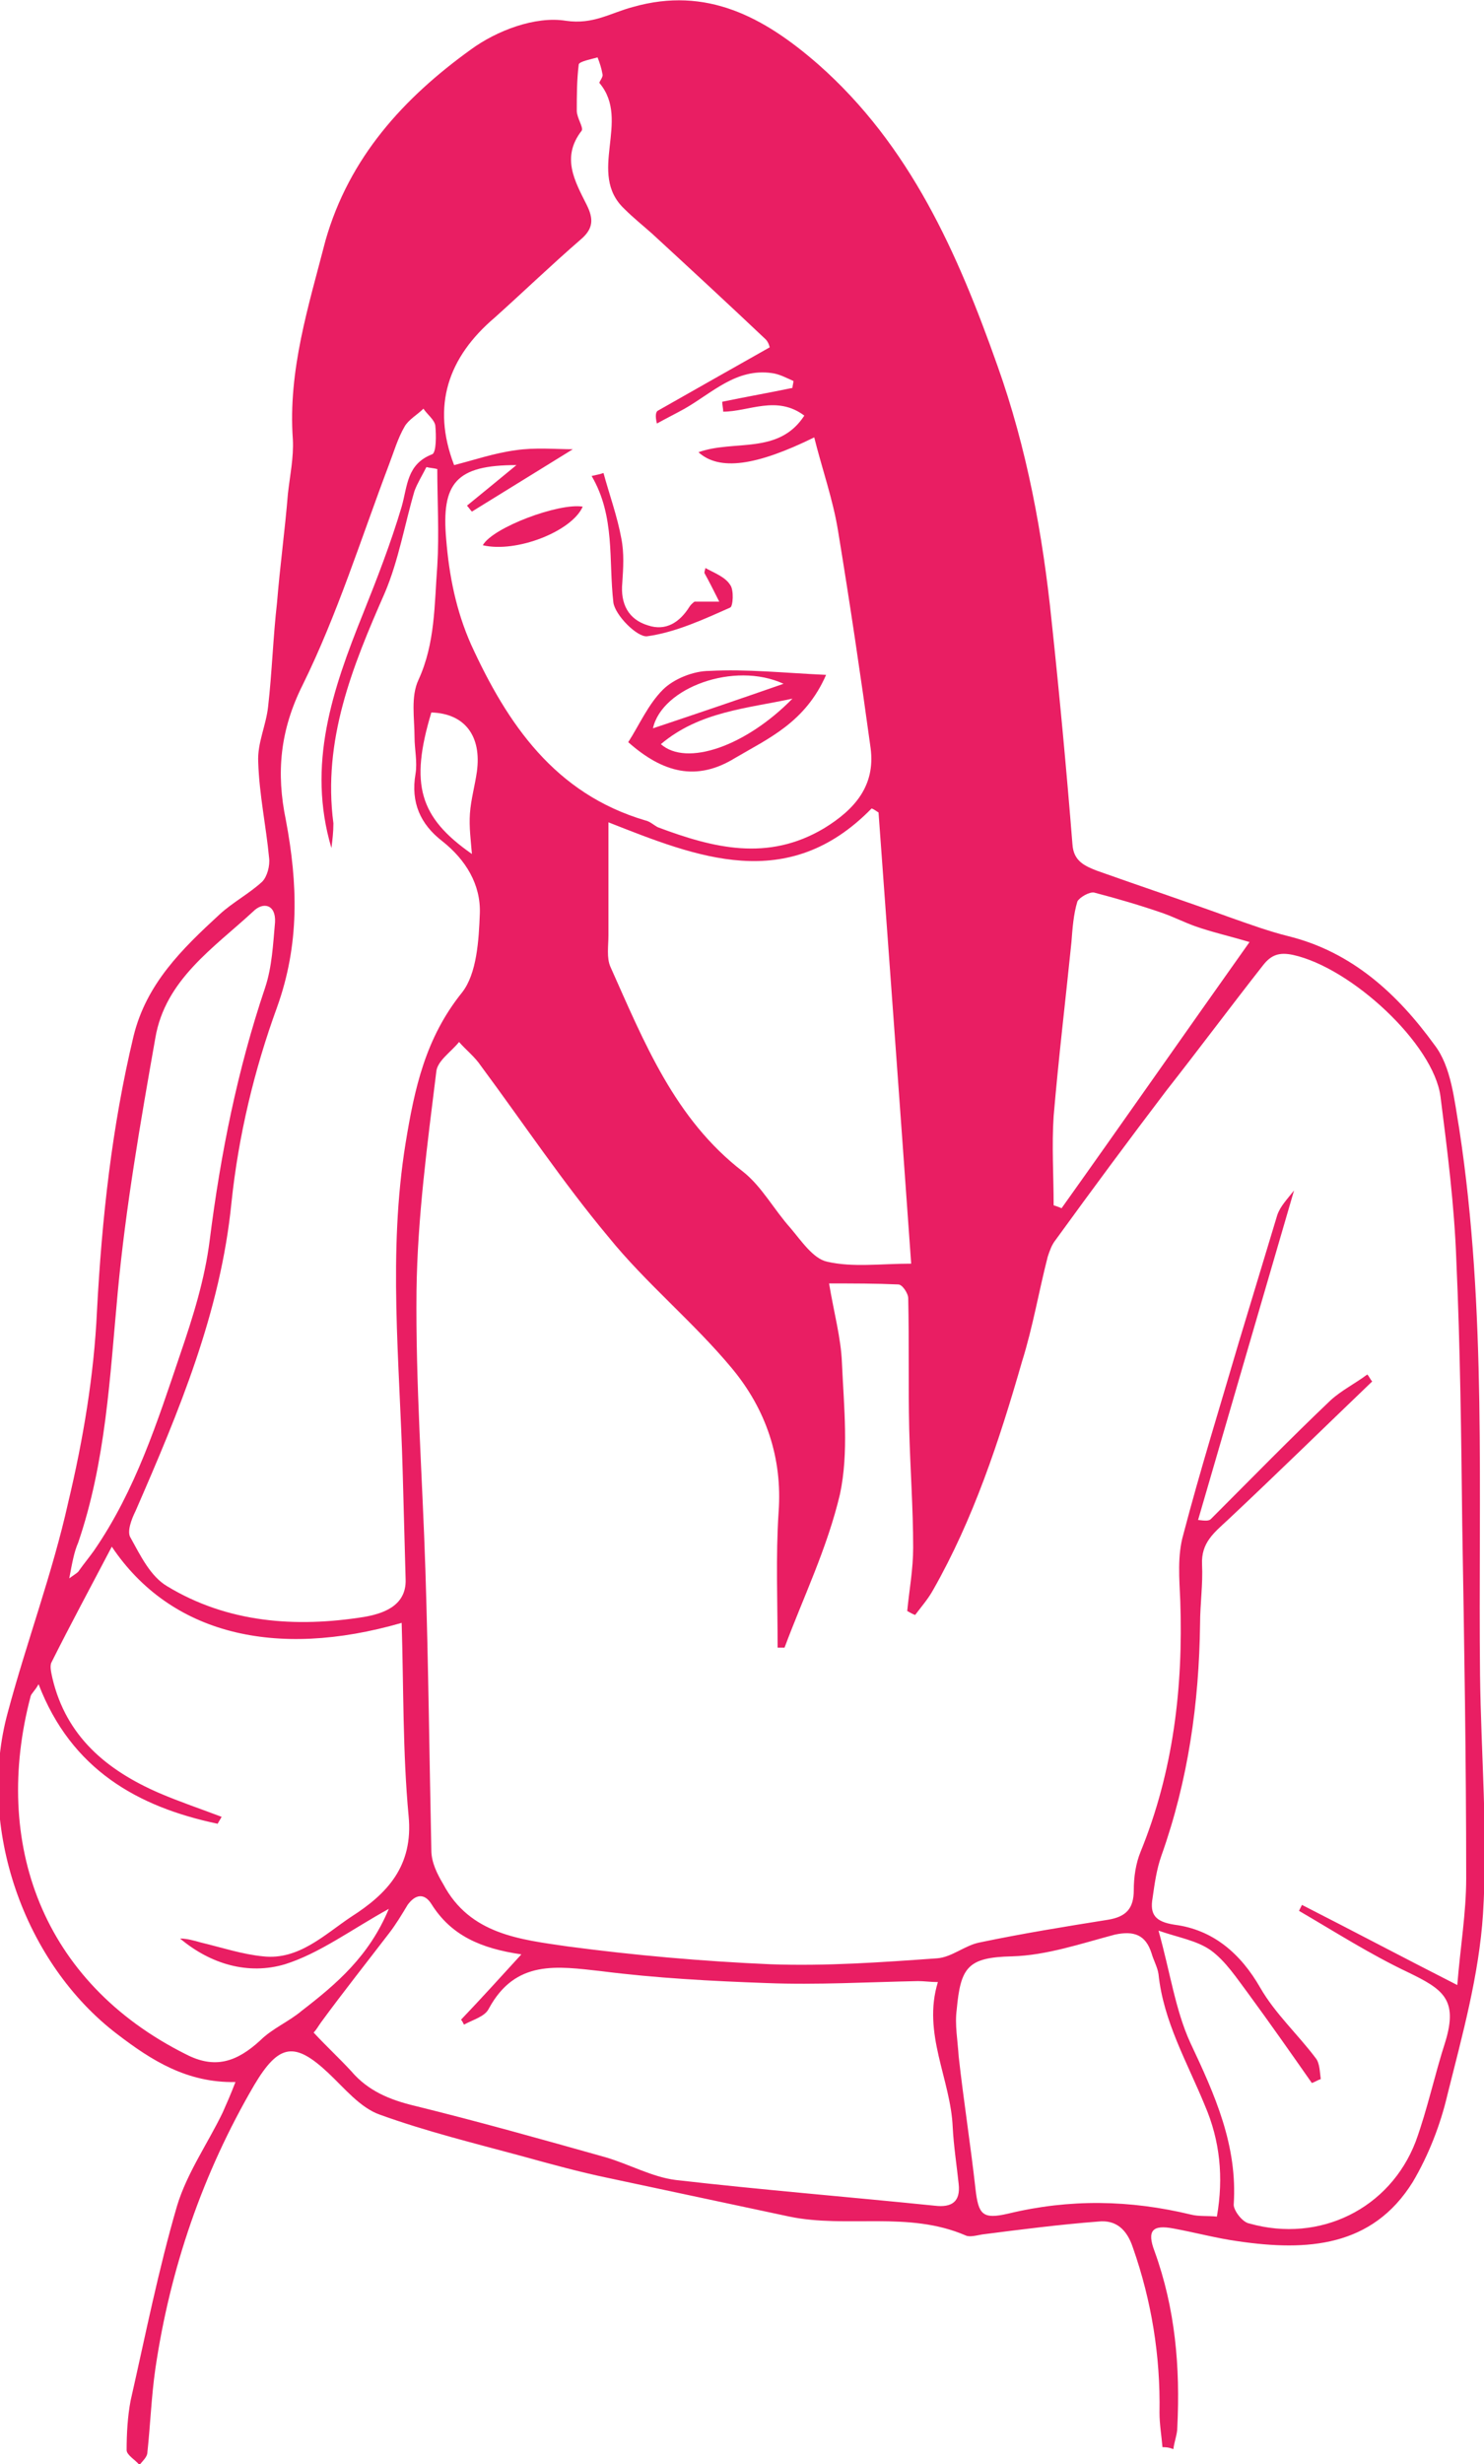 <?xml version="1.0" encoding="utf-8"?>
<!-- Generator: Adobe Illustrator 18.1.1, SVG Export Plug-In . SVG Version: 6.00 Build 0)  -->
<!DOCTYPE svg PUBLIC "-//W3C//DTD SVG 1.1//EN" "http://www.w3.org/Graphics/SVG/1.1/DTD/svg11.dtd">
<svg version="1.1" id="Layer_1" xmlns="http://www.w3.org/2000/svg" xmlns:xlink="http://www.w3.org/1999/xlink" x="0px" y="0px"
	 viewBox="0 0 150 249" style="enable-background:new 0 0 150 249;" xml:space="preserve">
<style type="text/css">
	.st0{fill:#E91E63;}
</style>
<g id="flu-lady">
	<path class="st0" d="M117.5,247.3c-0.1-1.2-0.3-2.3-0.3-3.5c0.1-5.7-0.8-11.3-2.7-16.7c-0.6-1.8-1.7-2.8-3.5-2.6
		c-3.9,0.3-7.8,0.8-11.7,1.3c-0.6,0.1-1.3,0.3-1.7,0.1c-5.8-2.5-12-0.7-17.8-1.9c-6.1-1.3-12.2-2.6-18.3-3.9
		c-2.9-0.6-5.8-1.4-8.7-2.2c-4.8-1.3-9.7-2.5-14.4-4.2c-2-0.7-3.6-2.7-5.2-4.2c-3.4-3.2-5-3-7.5,1.2c-5.2,8.9-8.5,18.5-10,28.7
		c-0.4,2.8-0.5,5.6-0.8,8.4c0,0.5-0.5,0.9-0.8,1.3c-0.4-0.5-1.3-1-1.3-1.5c0-1.7,0.1-3.4,0.4-5c1.5-6.6,2.8-13.2,4.7-19.7
		c1-3.3,3.1-6.3,4.6-9.4c0.4-0.9,0.8-1.8,1.3-3.1c-4.9,0.1-8.5-2.2-11.9-4.8c-9.5-7.2-14.3-21-11.1-32.6c1.9-7.1,4.5-14,6.1-21.2
		c1.5-6.3,2.6-12.8,2.9-19.3c0.5-9.4,1.5-18.6,3.7-27.8c1.3-5.3,4.9-8.8,8.7-12.3c1.3-1.2,3-2.1,4.3-3.3c0.5-0.5,0.8-1.6,0.7-2.4
		c-0.3-3.2-1-6.4-1.1-9.7c-0.1-1.9,0.8-3.7,1-5.6c0.4-3.5,0.5-7,0.9-10.5c0.3-3.7,0.8-7.3,1.1-11c0.2-1.8,0.6-3.7,0.5-5.5
		c-0.5-7,1.6-13.5,3.3-20.1C35.3,15.9,40.8,9.9,47.6,5c2.6-1.9,6.5-3.4,9.6-2.9c2.8,0.4,4.5-0.8,6.8-1.4c7.4-2.1,13.2,1,18.7,5.8
		c9.3,8.2,14.1,19.1,18.1,30.4c3,8.4,4.6,17.1,5.5,25.9c0.8,7.5,1.5,15,2.1,22.5c0.1,1.7,1.2,2.2,2.5,2.7c4.5,1.6,9,3.1,13.4,4.7
		c2,0.7,3.9,1.4,5.9,1.9c6.5,1.6,11.1,5.9,14.8,11c1.7,2.2,2,5.6,2.5,8.5c2.8,18.3,1.9,36.8,2.1,55.2c0.1,8,0.8,16.1,0.3,24.1
		c-0.4,6.2-2.1,12.3-3.6,18.3c-0.7,3-1.9,6.1-3.5,8.8c-4.1,6.6-10.7,7-17.6,6c-2.2-0.3-4.4-0.9-6.6-1.3c-2.1-0.4-2.7,0.2-1.9,2.3
		c2.1,5.8,2.6,11.7,2.3,17.8c0,0.7-0.3,1.4-0.4,2.2C118.1,247.3,117.8,247.3,117.5,247.3z M79.3,166.5c-0.2,0-0.5,0-0.7,0
		c0-4.6-0.2-9.2,0.1-13.7c0.4-5.5-1.3-10.4-4.7-14.5c-3.9-4.7-8.7-8.6-12.5-13.3c-4.6-5.5-8.6-11.5-12.9-17.3
		c-0.6-0.9-1.5-1.6-2.2-2.4c-0.8,1-2.2,1.9-2.3,3c-0.9,7.3-1.9,14.7-2,22.1c-0.1,9.4,0.6,18.9,0.9,28.3c0.3,9.4,0.4,18.9,0.6,28.3
		c0,1.2,0.6,2.4,1.2,3.4c2.7,5.1,7.8,5.6,12.6,6.3c6.8,0.9,13.6,1.5,20.5,1.8c5.6,0.2,11.2-0.2,16.8-0.6c1.5-0.1,2.8-1.3,4.3-1.6
		c4.3-0.9,8.6-1.6,13-2.3c1.8-0.3,2.6-1.1,2.6-3c0-1.3,0.2-2.7,0.7-3.9c3.3-8.1,4.3-16.6,4-25.3c-0.1-2.3-0.3-4.6,0.3-6.7
		c1.7-6.5,3.7-12.9,5.6-19.4c1.3-4.3,2.6-8.6,3.9-12.9c0.3-0.9,1-1.6,1.7-2.5c-3.3,11.3-6.5,22.3-9.7,33.3c0.8,0.1,1.1,0.1,1.3-0.1
		c4-4,8-8.1,12.1-12c1.1-1,2.5-1.7,3.7-2.6c0.2,0.2,0.3,0.5,0.5,0.7c-4.9,4.7-9.7,9.4-14.6,14c-1.4,1.3-2.7,2.3-2.6,4.5
		c0.1,2-0.2,4-0.2,6c-0.1,8-1.2,15.8-3.9,23.4c-0.5,1.4-0.7,2.9-0.9,4.3c-0.3,1.7,0.3,2.4,2.2,2.7c3.9,0.5,6.7,2.9,8.7,6.4
		c1.5,2.6,3.8,4.7,5.6,7.1c0.4,0.5,0.4,1.4,0.5,2.1c-0.3,0.1-0.6,0.3-0.9,0.4c-2.1-3-4.2-6-6.4-9c-1.2-1.6-2.3-3.3-3.8-4.4
		c-1.4-1-3.3-1.3-5.3-2c1.2,4.3,1.7,8,3.2,11.3c2.5,5.3,4.8,10.4,4.4,16.4c0,0.6,0.9,1.8,1.6,1.9c7.1,2,14.2-1.5,16.8-8.3
		c1.2-3.3,1.9-6.7,3-10.1c1.3-4.3-0.3-5.3-3.8-7c-3.8-1.8-7.4-4.1-11-6.2c0.1-0.2,0.2-0.4,0.3-0.6c5.1,2.6,10.2,5.3,15.7,8.1
		c0.3-3.8,0.9-7.3,0.9-10.8c0-11.9-0.2-23.8-0.4-35.7c-0.1-8.9-0.2-17.9-0.6-26.8c-0.2-5.5-0.9-11-1.6-16.5c-0.7-5.3-9-13-14.9-14.3
		c-1.4-0.3-2.2,0-3,1c-3.3,4.2-6.5,8.5-9.8,12.7c-3.8,5-7.5,10-11.2,15.1c-0.4,0.5-0.6,1.1-0.8,1.7c-0.9,3.5-1.5,7.1-2.6,10.6
		c-2.3,8-4.9,15.9-9,23.1c-0.5,0.9-1.2,1.7-1.8,2.5c-0.3-0.1-0.6-0.3-0.8-0.4c0.2-2.1,0.6-4.2,0.6-6.4c0-4-0.3-8-0.4-12
		c-0.1-4.4,0-8.8-0.1-13.2c0-0.5-0.6-1.4-1-1.4c-2.3-0.1-4.5-0.1-7-0.1c0.5,3,1.2,5.5,1.3,8c0.2,4.5,0.7,9.1-0.2,13.3
		C83.6,156.5,81.2,161.4,79.3,166.5z M33.5,85.7c-2.5-8.4,0.1-16,3.2-23.7c1.4-3.5,2.8-7.1,3.9-10.8c0.6-2.1,0.5-4.3,3.1-5.3
		c0.4-0.2,0.4-1.9,0.3-2.9c-0.1-0.6-0.8-1.1-1.2-1.7c-0.6,0.6-1.5,1.1-1.9,1.8c-0.7,1.2-1.1,2.6-1.6,3.9c-2.8,7.4-5.2,15.1-8.7,22.2
		c-2.3,4.6-2.7,8.9-1.7,13.7c1.2,6.4,1.4,12.5-0.9,18.9c-2.3,6.3-3.9,13-4.6,19.7c-1.1,11.1-5.3,21.1-9.7,31.2
		c-0.4,0.8-0.9,2.1-0.5,2.7c1,1.8,2,3.9,3.7,4.9c6.1,3.7,13,4.2,19.9,3.1c1.7-0.3,4.3-1,4.2-3.8c-0.1-3.7-0.2-7.4-0.3-11
		c-0.3-11-1.5-22,0.3-33.1c0.9-5.5,2-10.6,5.7-15.2c1.5-1.9,1.7-5.3,1.8-8c0.1-2.9-1.4-5.4-3.8-7.3c-2.2-1.7-3.2-3.9-2.7-6.8
		c0.2-1.2-0.1-2.5-0.1-3.7c0-1.9-0.4-4.1,0.4-5.8c1.7-3.7,1.6-7.6,1.9-11.5c0.2-3.3,0-6.6,0-9.8c-0.4-0.1-0.7-0.1-1.1-0.2
		c-0.4,0.8-0.9,1.6-1.2,2.4c-1,3.4-1.6,7-3,10.3c-3.3,7.5-6.3,14.9-5.2,23.3C33.7,84.1,33.6,84.9,33.5,85.7z M47.7,51.7
		c-0.2-0.2-0.3-0.4-0.5-0.6c1.6-1.3,3.3-2.7,5-4.1c-6.1,0-7.6,1.8-7.1,7.5c0.3,3.7,1,7.2,2.5,10.6c3.7,8.1,8.5,15.1,17.6,17.8
		c0.5,0.1,0.9,0.5,1.3,0.7c5.6,2.1,11.1,3.5,16.8,0.1c3.1-1.9,5.2-4.3,4.7-8.1c-1-7.3-2.1-14.7-3.3-22c-0.5-3.1-1.6-6.2-2.4-9.4
		c-5.9,2.9-9.6,3.4-11.7,1.5c3.6-1.3,8.1,0.3,10.7-3.7c-2.8-2.1-5.6-0.4-8.2-0.4c0-0.3-0.1-0.7-0.1-1c2.4-0.5,4.7-0.9,7.1-1.4
		c0-0.2,0.1-0.5,0.1-0.7c-0.7-0.3-1.4-0.7-2.2-0.8c-3.6-0.5-6,2-8.8,3.6c-0.9,0.5-1.9,1-2.8,1.5c-0.2-0.8-0.1-1.2,0.1-1.3
		c3.7-2.1,7.4-4.2,11.3-6.4c0,0-0.1-0.5-0.4-0.8c-3.8-3.6-7.7-7.2-11.5-10.7C65,22.8,64,22,63.1,21.1c-3.8-3.6,0.7-8.9-2.5-12.7
		c-0.1-0.1,0.4-0.6,0.3-0.9c-0.1-0.6-0.3-1.2-0.5-1.7c-0.7,0.2-1.8,0.4-1.9,0.7c-0.2,1.6-0.2,3.2-0.2,4.7c0,0.7,0.7,1.7,0.5,2
		c-2.1,2.7-0.7,5.1,0.5,7.5c0.7,1.4,0.7,2.4-0.6,3.5c-3,2.6-5.8,5.3-8.7,7.9c-4.7,4-6.4,8.9-4.1,14.9c2-0.5,4-1.2,6.2-1.5
		c2-0.3,4.1-0.1,5.8-0.1C54.5,47.5,51.1,49.6,47.7,51.7z M11.3,156.3c-2.2,4.2-4.2,7.9-6.1,11.7c-0.2,0.4,0,1.1,0.1,1.6
		c1.4,5.9,5.5,9.3,10.8,11.6c2.1,0.9,4.2,1.6,6.3,2.4c-0.1,0.2-0.3,0.5-0.4,0.7c-8.1-1.7-14.8-5.5-18.1-14.1
		c-0.4,0.7-0.7,0.9-0.8,1.2c-3.9,14.8,1.1,28.9,15.7,36.2c2.9,1.5,5.1,0.8,7.5-1.4c1.2-1.2,2.9-1.9,4.2-3c3.5-2.7,6.8-5.5,8.8-10.3
		c-3.8,2.1-7,4.5-10.5,5.6c-3.7,1.1-7.5,0-10.6-2.6c0.7,0,1.4,0.2,2.1,0.4c2.1,0.5,4.2,1.2,6.3,1.4c3.6,0.4,6.2-2.2,8.9-4
		c3.6-2.3,6.3-5.1,5.8-10.2c-0.6-6.4-0.5-13-0.7-19.5C27.8,167.7,17.2,165.1,11.3,156.3z M52.7,197.5c-4.1-0.6-7.1-1.9-9.1-5.1
		c-0.7-1.1-1.6-1-2.4,0.1c-0.6,1-1.2,2-1.9,2.9c-2.3,3-4.6,5.9-6.8,8.9c-0.3,0.4-0.5,0.8-0.8,1.1c1.3,1.4,2.6,2.6,3.8,3.9
		c1.7,2,3.9,2.9,6.4,3.5c6.5,1.6,12.9,3.4,19.3,5.2c2.4,0.7,4.7,2,7.1,2.3c8.7,1,17.4,1.7,26.2,2.6c1.7,0.2,2.6-0.4,2.4-2.2
		c-0.2-1.9-0.5-3.8-0.6-5.7c-0.2-4.9-3.1-9.5-1.5-14.7c-0.7,0-1.4-0.1-2-0.1c-5.1,0.1-10.2,0.4-15.3,0.2c-5.6-0.2-11.2-0.5-16.7-1.2
		c-4.5-0.5-8.7-1.2-11.4,3.8c-0.4,0.8-1.6,1.1-2.5,1.6c-0.1-0.2-0.2-0.4-0.3-0.5C48.7,201.9,50.5,199.9,52.7,197.5z M61.5,83.1
		c0,4,0,7.7,0,11.4c0,1.1-0.2,2.3,0.2,3.2c3.4,7.6,6.5,15.4,13.4,20.7c1.9,1.5,3.1,3.8,4.8,5.7c1.1,1.3,2.3,3.1,3.7,3.4
		c2.6,0.6,5.4,0.2,8.5,0.2c-1.1-15.5-2.2-30.5-3.3-45.6c-0.2-0.1-0.4-0.3-0.7-0.4C79.6,90.4,70.4,86.6,61.5,83.1z M123,224
		c0.7-4,0.3-7.7-1.2-11.2c-1.8-4.4-4.2-8.5-4.7-13.3c-0.1-0.7-0.5-1.4-0.7-2.1c-0.6-1.9-1.8-2.3-3.7-1.9c-3.4,0.9-6.9,2.1-10.4,2.2
		c-4.5,0.1-5.2,1.1-5.6,5.4c-0.2,1.5,0.1,3.1,0.2,4.7c0.5,4.5,1.2,8.9,1.7,13.4c0.3,2.6,0.7,3.1,3.3,2.5c6.2-1.5,12.3-1.4,18.5,0.1
		C121.2,224,122.1,223.9,123,224z M7,159.5c0.7-0.5,0.9-0.6,1-0.8c0.5-0.7,1-1.3,1.5-2c4.2-6.1,6.4-13,8.7-19.8
		c1.3-3.8,2.5-7.6,3-11.6c1.1-8.7,2.8-17.2,5.6-25.5c0.7-2.1,0.8-4.4,1-6.6c0.1-1.8-1.2-2.1-2.2-1.1c-4,3.7-8.9,6.9-9.9,12.8
		c-1.5,8.5-3,17.1-3.8,25.7c-0.8,8.6-1.2,17.1-4,25.3C7.5,156.8,7.3,157.9,7,159.5z M126.3,95.2c-2-0.6-3.8-1-5.5-1.6
		c-1.1-0.4-2.1-0.9-3.2-1.3c-2.3-0.8-4.7-1.5-7-2.1c-0.5-0.1-1.5,0.5-1.7,0.9c-0.4,1.3-0.5,2.8-0.6,4.1c-0.6,5.9-1.3,11.7-1.8,17.6
		c-0.2,3,0,6,0,9c0.3,0.1,0.6,0.2,0.8,0.3C113.5,113.4,119.7,104.5,126.3,95.2z M43.6,72c-2.2,7.3-1.2,10.6,4.1,14.3
		c-0.1-1.3-0.3-2.7-0.2-4.1c0.1-1.4,0.5-2.8,0.7-4.2C48.7,74.4,47,72.1,43.6,72z"/>
	<path class="st0" d="M83.5,68.2c-2.1,4.8-5.8,6.4-9.2,8.4C70.4,79,67,78.1,63.5,75c1.1-1.7,2-3.8,3.5-5.3c1.1-1.1,3.1-1.9,4.7-1.9
		C75.5,67.6,79.2,68,83.5,68.2z M80.1,70.6c-4.6,1-9.4,1.3-13.3,4.6C69.4,77.5,75.4,75.4,80.1,70.6z M79.2,69.1
		c-5-2.3-12.3,0.4-13.2,4.5C70.2,72.2,74.9,70.6,79.2,69.1z"/>
	<path class="st0" d="M61,47.8c0.6,2.2,1.4,4.4,1.8,6.6c0.3,1.5,0.2,3,0.1,4.5c-0.2,2.1,0.6,3.7,2.6,4.3c1.8,0.6,3.2-0.3,4.2-1.9
		c0.2-0.3,0.5-0.5,0.5-0.5c1,0,1.8,0,2.5,0c-0.5-1-1-2-1.5-2.9c0-0.2,0.1-0.4,0.1-0.5c0.9,0.5,2,0.9,2.5,1.7c0.4,0.5,0.3,2.2,0,2.3
		c-2.7,1.2-5.5,2.5-8.4,2.9c-1,0.1-3.2-2.1-3.4-3.4c-0.5-4.3,0.2-8.7-2.2-12.8C60.3,48,60.7,47.9,61,47.8z"/>
	<path class="st0" d="M48.8,55.1c1-1.8,7.7-4.3,10.1-3.9C57.8,53.7,52.2,55.9,48.8,55.1z"/>
</g>
</svg>
